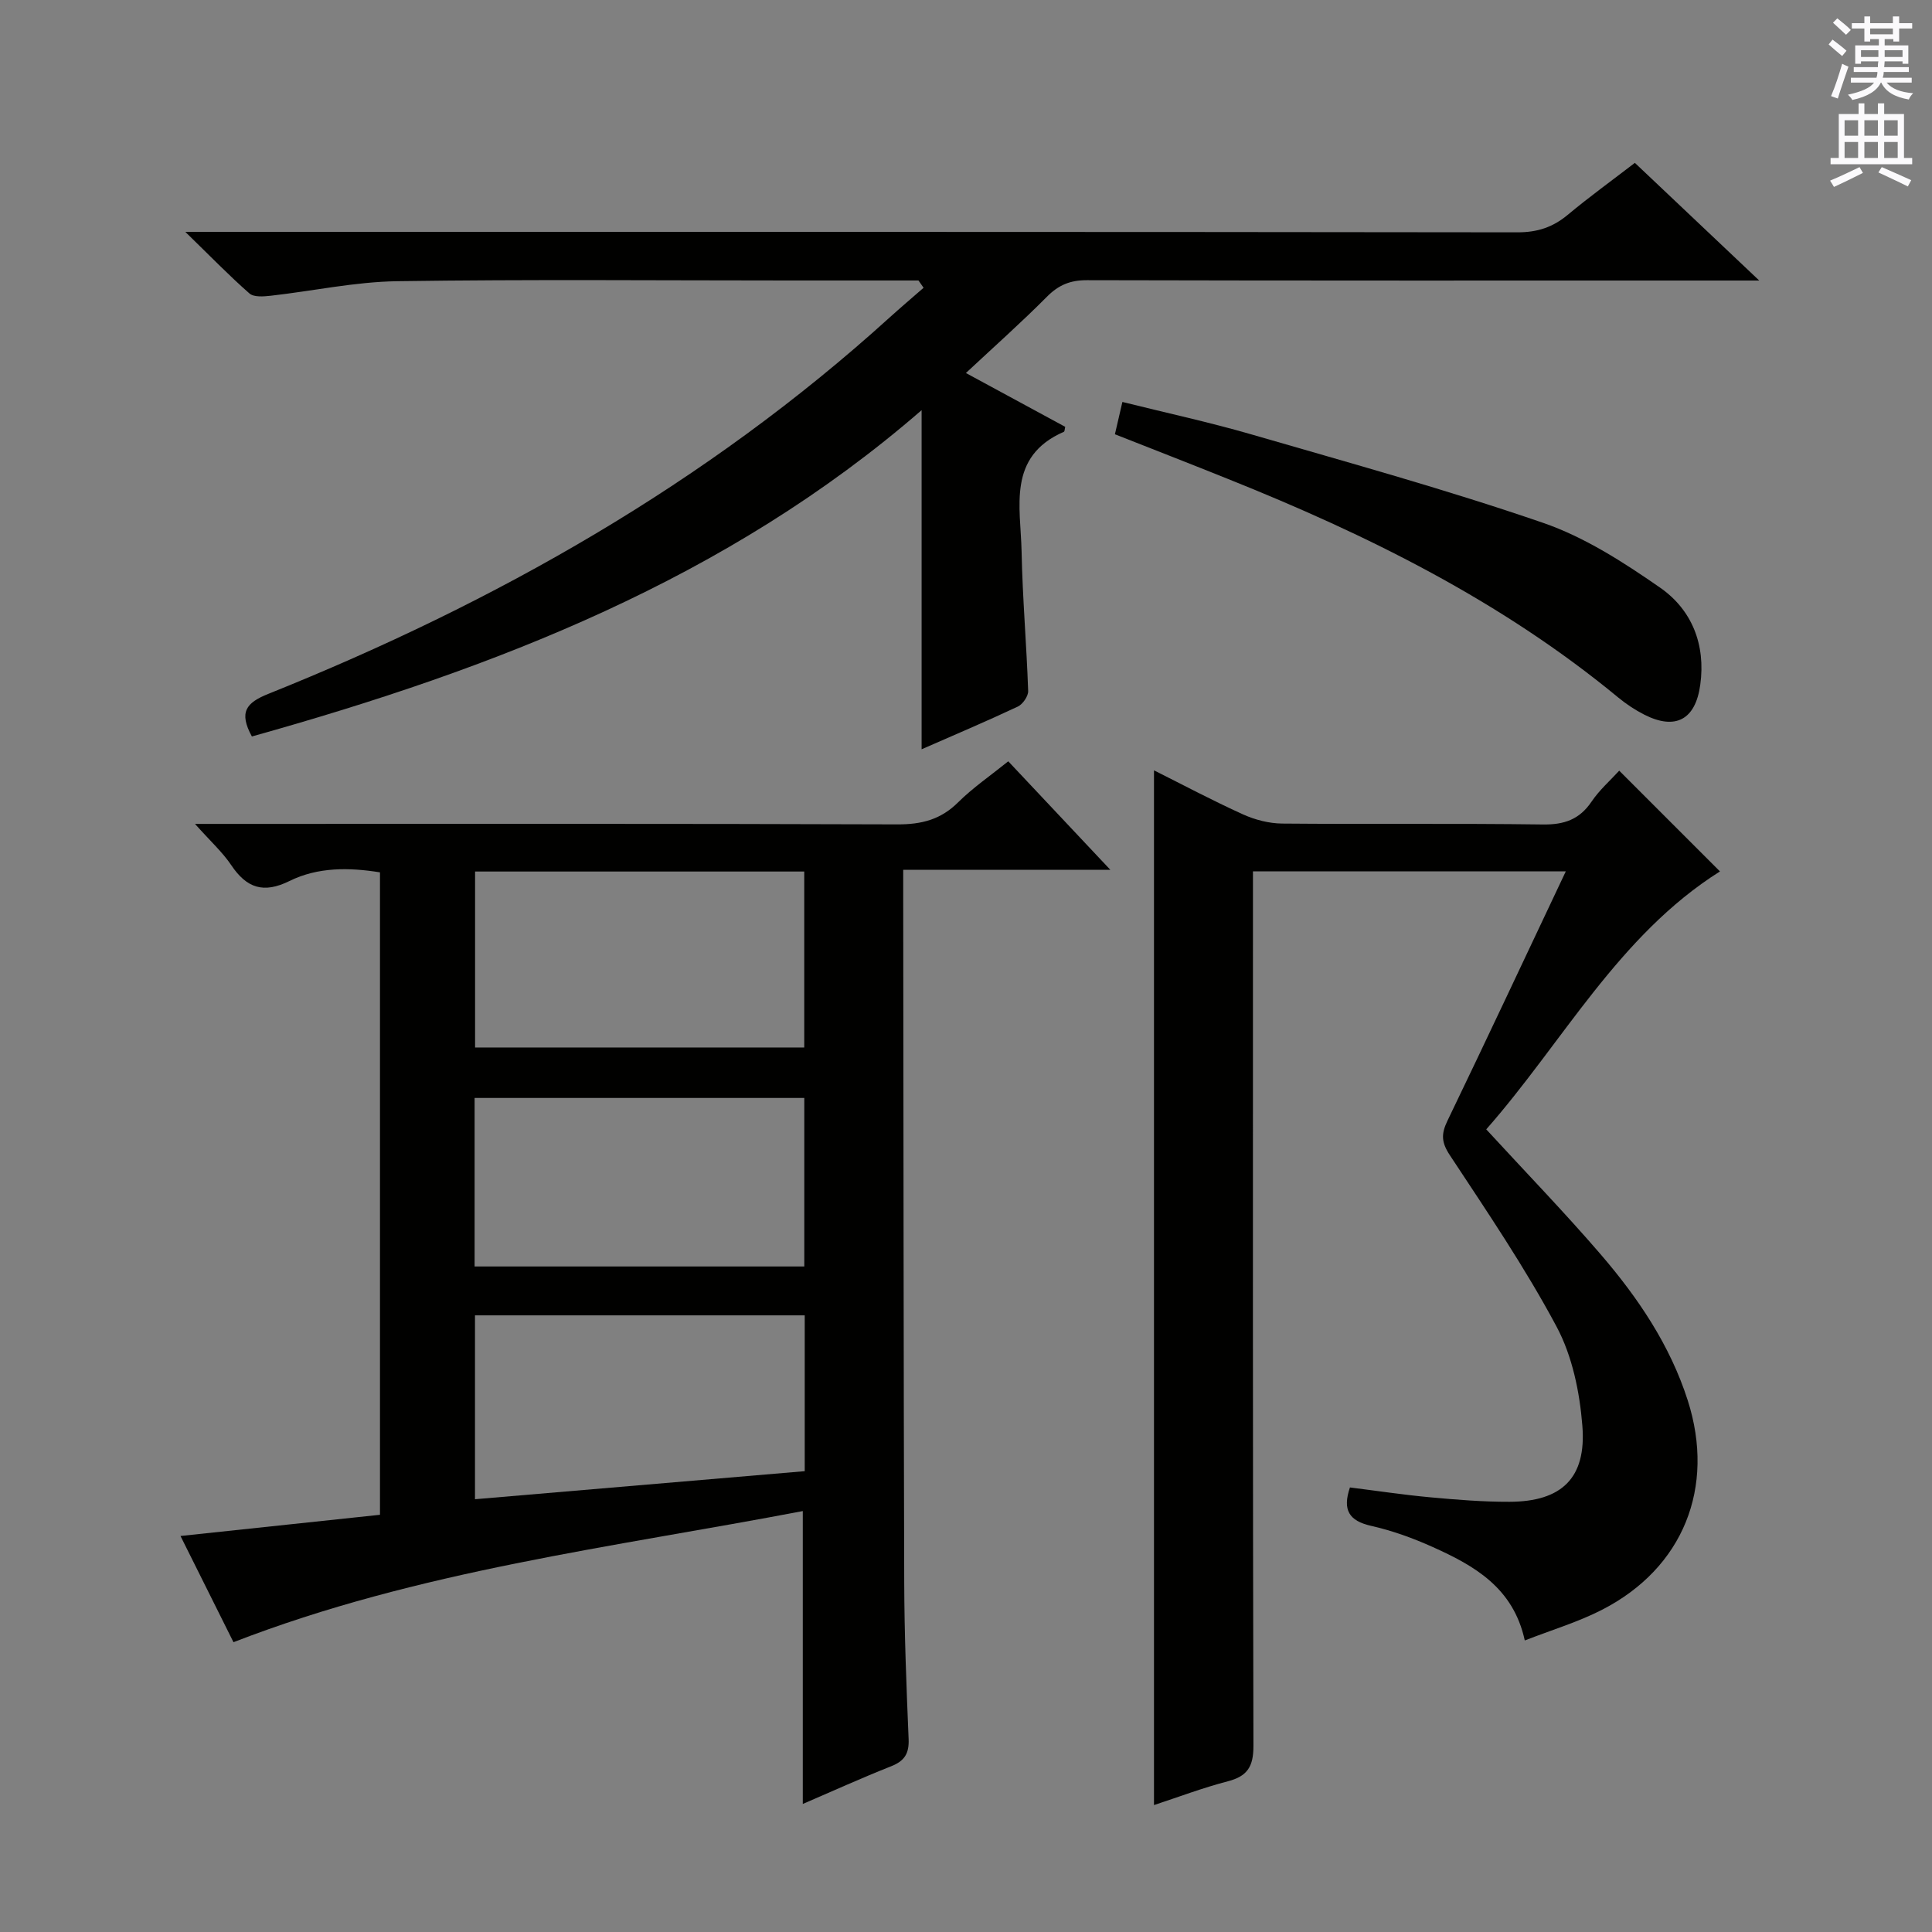 <svg enable-background="new 0 0 400 400" viewBox="0 0 400 400" xmlns="http://www.w3.org/2000/svg"><rect x="0" y="0" width="400" height="400" fill="#808080" stroke="none"/><g fill="#010100"><path d="m229.89 180.09c-14.95 0-28.53 0-42.89 0v5.63c.06 47.31.07 94.63.21 141.94.03 10.81.46 21.61.91 32.41.12 2.95-.83 4.51-3.58 5.6-6.12 2.42-12.12 5.15-18.33 7.82 0-20.4 0-40.13 0-60.64-39.47 7.54-79.54 12.29-117.87 27.15-3.49-6.99-7.07-14.17-10.97-21.99 14.13-1.5 27.58-2.93 41.3-4.39 0-44.48 0-88.55 0-133.01-6.34-1.02-12.82-1.13-18.73 1.79-5.39 2.66-8.88 1.47-12.07-3.29-1.81-2.69-4.29-4.93-7.5-8.53h6.96c46.15 0 92.3-.07 138.44.1 4.98.02 8.97-.97 12.57-4.54 3.05-3.03 6.66-5.5 10.41-8.52 6.77 7.19 13.47 14.31 21.14 22.47zm-63.38 36.78c0-12.39 0-24.27 0-36.43-22.86 0-45.41 0-68.15 0v36.43zm-68.25 45.34h68.26c0-11.8 0-23.22 0-34.89-22.87 0-45.44 0-68.26 0zm68.35 10.12c-23.04 0-45.58 0-68.27 0v38.07c22.94-1.95 45.52-3.87 68.27-5.81 0-10.93 0-21.34 0-32.26z"/><path d="m324.18 180.41c-21.9 0-42.98 0-64.77 0v6.55c0 58.16-.05 116.33.1 174.49.01 4.23-1.19 6.28-5.27 7.34-5.28 1.37-10.4 3.32-15.32 4.93 0-71.36 0-142.62 0-214.23 5.95 2.98 12.1 6.25 18.43 9.12 2.48 1.12 5.37 1.87 8.08 1.9 18 .16 36-.06 53.99.19 4.42.06 7.59-1.02 10.1-4.74 1.64-2.43 3.93-4.43 5.72-6.4 7.09 7.09 14.02 14.02 20.86 20.86-21.02 13.25-32.53 35.4-48.39 53.4 8.25 8.97 16.24 17.22 23.71 25.9 7.72 8.98 14.34 18.76 18.01 30.22 5.77 18.02-.94 34.73-17.75 43.35-4.97 2.55-10.41 4.17-15.99 6.35-2.38-10.97-10.5-15.5-19.09-19.36-4.07-1.83-8.35-3.38-12.69-4.36-4.63-1.04-6-3.3-4.42-7.96 5.53.69 11.06 1.53 16.62 2.04 5.45.5 10.94.95 16.41.93 10.79-.03 15.96-4.9 15.09-15.74-.55-6.97-2.08-14.41-5.32-20.49-6.56-12.29-14.44-23.89-22.13-35.55-1.74-2.64-1.8-4.37-.5-7.07 8.15-16.9 16.11-33.9 24.52-51.67z"/><path d="m190.16 58.07c-8.81 0-17.62 0-26.44 0-27.16 0-54.33-.25-81.49.15-8.74.13-17.45 2.03-26.18 3.01-1.46.16-3.48.33-4.4-.47-4.21-3.69-8.12-7.73-13.28-12.75h7.31c89.49 0 178.98-.03 268.48.09 4.12.01 7.32-1.04 10.42-3.62 4.45-3.71 9.15-7.11 13.9-10.76 8.41 7.96 16.57 15.68 25.75 24.36-3.18 0-4.94 0-6.69 0-44.16 0-88.33.04-132.49-.07-3.45-.01-5.87.98-8.29 3.42-5.26 5.3-10.85 10.26-16.78 15.8 7.02 3.8 13.8 7.47 20.56 11.14-.11.44-.1.95-.28 1.03-11.78 5.13-8.94 15.55-8.75 24.79.19 9.63 1.03 19.24 1.36 28.87.04 1.08-1.13 2.76-2.16 3.24-6.58 3.09-13.28 5.93-19.9 8.83 0-23.43 0-46.57 0-70.21-40.28 34.97-88.39 53.49-138.66 67.56-2.75-5.05-1.19-6.98 3.4-8.82 47.13-18.92 90.81-43.62 128.64-77.93 2.31-2.09 4.68-4.1 7.03-6.15-.36-.51-.71-1.01-1.06-1.51z"/><path d="m230.83 89.91c.57-2.48.98-4.24 1.55-6.69 8.95 2.23 17.92 4.17 26.72 6.72 20.19 5.86 40.49 11.46 60.35 18.3 8.61 2.96 16.66 8.15 24.22 13.4 6.63 4.6 9.5 11.82 8.35 20.15-.99 7.21-5.12 9.44-11.57 6.18-1.91-.97-3.74-2.18-5.39-3.54-24.24-20.02-52-33.74-80.95-45.32-7.65-3.08-15.34-6.07-23.28-9.2z"/></g><path d="m378.6 9.2.8-1c.9.7 1.9 1.4 2.9 2.3l-.9 1.1c-1.1-.9-2-1.7-2.8-2.4zm.5 10.7c.9-2.1 1.6-4.3 2.3-6.7.4.2.8.4 1.3.6-.7 2.1-1.5 4.3-2.2 6.6zm.4-15.2.9-.9c1 .8 2 1.6 2.8 2.4l-1 1c-1-.9-1.9-1.8-2.7-2.5zm12.5-1.3h1.2v1.4h2.7v1.1h-2.7v2.7h-1.2v-.5h-1.8v1.3h4.9v3.8h-1.2v-.5h-3.7c0 .4-.1.9-.1 1.2h5.1v1h-5.2c0 .5-.1.9-.2 1.2h6v1h-5.2c1.1 1.3 2.9 2 5.5 2.2-.4.4-.7.8-.9 1.3-2.9-.5-4.8-1.6-5.7-3.5h-.1c-.8 1.7-2.7 2.9-5.9 3.6-.2-.4-.6-.8-.9-1.1 2.8-.6 4.6-1.4 5.4-2.5h-4.8v-1h5.3c.1-.3.2-.7.2-1.2h-4.9v-1h5c0-.4 0-.8.1-1.2h-3.6v.5h-1.2v-3.8h4.9v-1.3h-1.8v.5h-1.2v-2.7h-2.6v-1.1h2.6v-1.4h1.2v1.4h4.7v-1.4zm-6.7 8.4h3.6c0-.4 0-.9 0-1.4h-3.6zm1.9-4.7h4.7v-1.2h-4.7zm6.7 3.3h-3.7v1.4h3.7z" fill="#fbfafc"/><path d="m384.7 21.4h1.3v2.2h2.8v-2.2h1.3v2.2h4.1v9.1h1.7v1.3h-16.9v-1.3h1.7v-9.1h4.1v-2.2zm.3 13.2.7 1.2c-1.8.9-3.8 1.9-6 2.9-.2-.4-.5-.8-.8-1.3 2.4-1 4.4-2 6.1-2.8zm-3.1-6.5h2.8v-3.2h-2.8zm0 4.6h2.8v-3.3h-2.8zm4.1-4.6h2.8v-3.2h-2.8zm0 4.6h2.8v-3.3h-2.8zm3.6 1.9c2.1.9 4.1 1.8 6.1 2.7l-.7 1.3c-2.2-1.1-4.2-2-6.1-2.9zm3.3-9.7h-2.8v3.2h2.8zm-2.8 7.8h2.8v-3.3h-2.8z" fill="#fbfafc"/></svg>